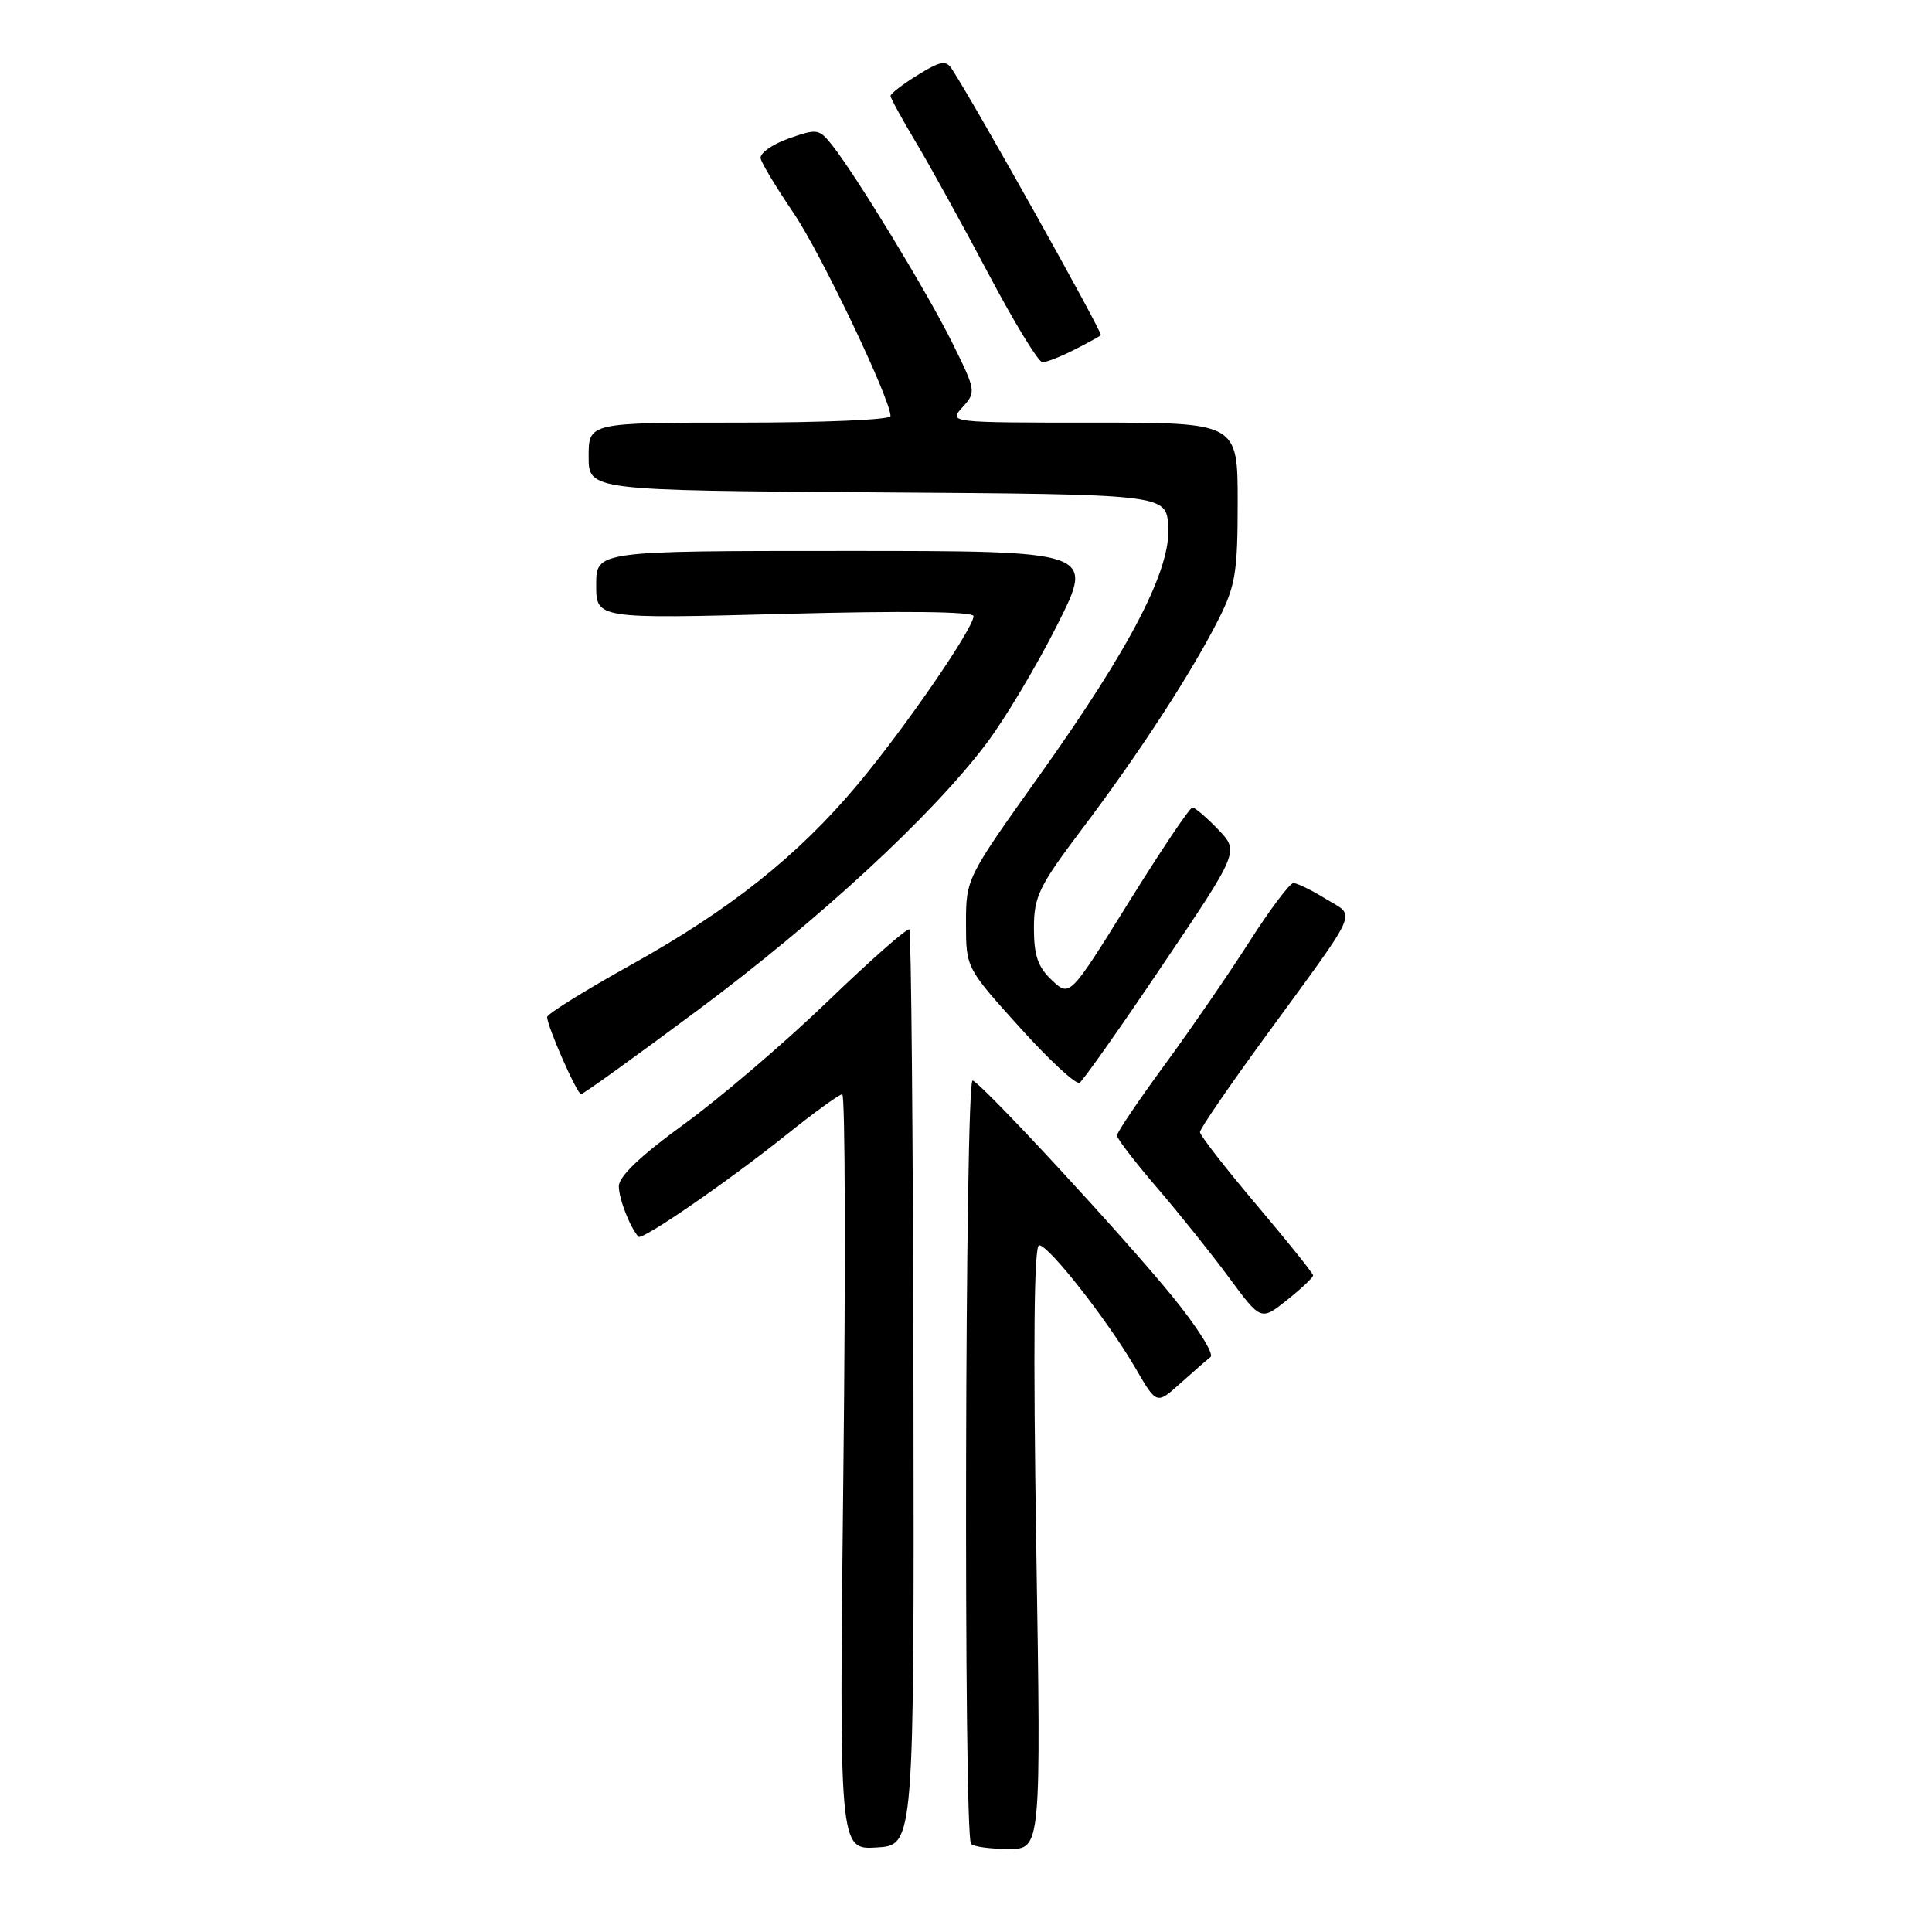 <?xml version="1.0" encoding="UTF-8" standalone="no"?>
<!DOCTYPE svg PUBLIC "-//W3C//DTD SVG 1.1//EN" "http://www.w3.org/Graphics/SVG/1.1/DTD/svg11.dtd" >
<svg xmlns="http://www.w3.org/2000/svg" xmlns:xlink="http://www.w3.org/1999/xlink" version="1.1" viewBox="0 0 256 256">
 <g >
 <path fill="currentColor"
d=" M 121.04 184.05 C 120.98 150.81 120.74 123.41 120.49 123.16 C 120.24 122.91 115.39 127.18 109.71 132.65 C 104.03 138.13 95.47 145.44 90.69 148.92 C 84.90 153.12 82.00 155.88 82.00 157.18 C 82.00 158.82 83.43 162.53 84.59 163.87 C 85.06 164.41 96.48 156.54 104.20 150.36 C 107.88 147.41 111.21 145.00 111.60 145.00 C 111.99 145.00 112.06 167.52 111.75 195.05 C 111.19 245.10 111.19 245.10 116.16 244.80 C 121.13 244.50 121.13 244.50 121.04 184.05 Z  M 137.31 205.00 C 136.89 178.20 137.01 165.00 137.69 165.00 C 138.97 165.00 146.79 174.98 150.47 181.31 C 153.26 186.12 153.26 186.12 156.38 183.32 C 158.10 181.78 159.91 180.20 160.40 179.81 C 160.90 179.41 158.65 175.84 155.40 171.85 C 148.85 163.80 130.24 143.69 128.88 143.17 C 127.86 142.78 127.66 243.32 128.67 244.33 C 129.03 244.70 131.27 245.00 133.64 245.00 C 137.95 245.00 137.95 245.00 137.31 205.00 Z  M 173.99 169.00 C 173.99 168.72 170.61 164.51 166.49 159.64 C 162.37 154.77 159.00 150.43 159.00 150.01 C 159.00 149.58 162.81 144.02 167.46 137.64 C 180.46 119.83 179.68 121.58 175.68 119.11 C 173.80 117.95 171.87 117.01 171.38 117.01 C 170.90 117.02 168.28 120.51 165.56 124.76 C 162.84 129.02 157.78 136.38 154.31 141.11 C 150.84 145.85 148.00 150.06 148.00 150.46 C 148.00 150.86 150.38 153.96 153.29 157.35 C 156.20 160.73 160.49 166.09 162.83 169.26 C 167.08 175.02 167.08 175.02 170.54 172.26 C 172.44 170.74 174.00 169.28 173.99 169.00 Z  M 92.34 133.94 C 108.46 121.96 123.57 108.01 130.71 98.51 C 133.20 95.21 137.43 88.11 140.12 82.75 C 145.02 73.00 145.02 73.00 112.01 73.00 C 79.00 73.00 79.00 73.00 79.00 77.50 C 79.00 82.00 79.00 82.00 104.00 81.34 C 119.83 80.92 129.00 81.03 129.00 81.64 C 129.00 83.25 119.88 96.50 113.64 103.95 C 105.74 113.39 96.69 120.59 83.50 127.91 C 77.45 131.28 72.50 134.36 72.50 134.76 C 72.50 135.99 76.46 144.99 77.00 144.98 C 77.28 144.98 84.18 140.01 92.34 133.94 Z  M 154.04 127.88 C 164.20 112.82 164.20 112.82 161.41 109.91 C 159.88 108.31 158.34 107.00 158.00 107.00 C 157.65 107.00 153.86 112.65 149.56 119.56 C 141.75 132.12 141.75 132.12 139.38 129.88 C 137.53 128.15 137.00 126.61 137.00 122.98 C 137.00 118.79 137.66 117.43 143.39 109.83 C 150.89 99.90 157.85 89.20 161.44 82.11 C 163.70 77.65 164.00 75.85 164.00 66.53 C 164.00 56.00 164.00 56.00 144.85 56.00 C 125.69 56.00 125.69 56.00 127.54 53.96 C 129.35 51.96 129.32 51.77 126.21 45.48 C 122.99 38.94 113.52 23.36 110.25 19.22 C 108.54 17.06 108.26 17.02 104.48 18.36 C 102.29 19.14 100.63 20.33 100.79 21.00 C 100.94 21.67 102.91 24.92 105.15 28.22 C 108.76 33.53 118.00 52.90 118.00 55.14 C 118.00 55.62 109.00 56.00 98.00 56.00 C 78.00 56.00 78.00 56.00 78.00 60.49 C 78.00 64.98 78.00 64.98 116.25 65.24 C 154.50 65.50 154.50 65.50 154.80 69.67 C 155.22 75.38 149.85 85.76 137.59 102.95 C 128.07 116.31 128.00 116.45 128.00 122.32 C 128.00 128.24 128.00 128.24 135.10 136.11 C 139.01 140.45 142.58 143.76 143.05 143.47 C 143.51 143.18 148.46 136.17 154.04 127.88 Z  M 142.30 46.37 C 144.06 45.48 145.67 44.60 145.87 44.42 C 146.17 44.16 129.33 14.06 126.11 9.11 C 125.36 7.95 124.58 8.09 121.60 9.94 C 119.62 11.16 118.00 12.41 118.00 12.70 C 118.00 13.00 119.52 15.77 121.37 18.87 C 123.23 21.97 127.54 29.79 130.96 36.25 C 134.37 42.71 137.60 48.00 138.13 48.00 C 138.66 48.00 140.54 47.27 142.30 46.37 Z "/>
</g>
</svg>